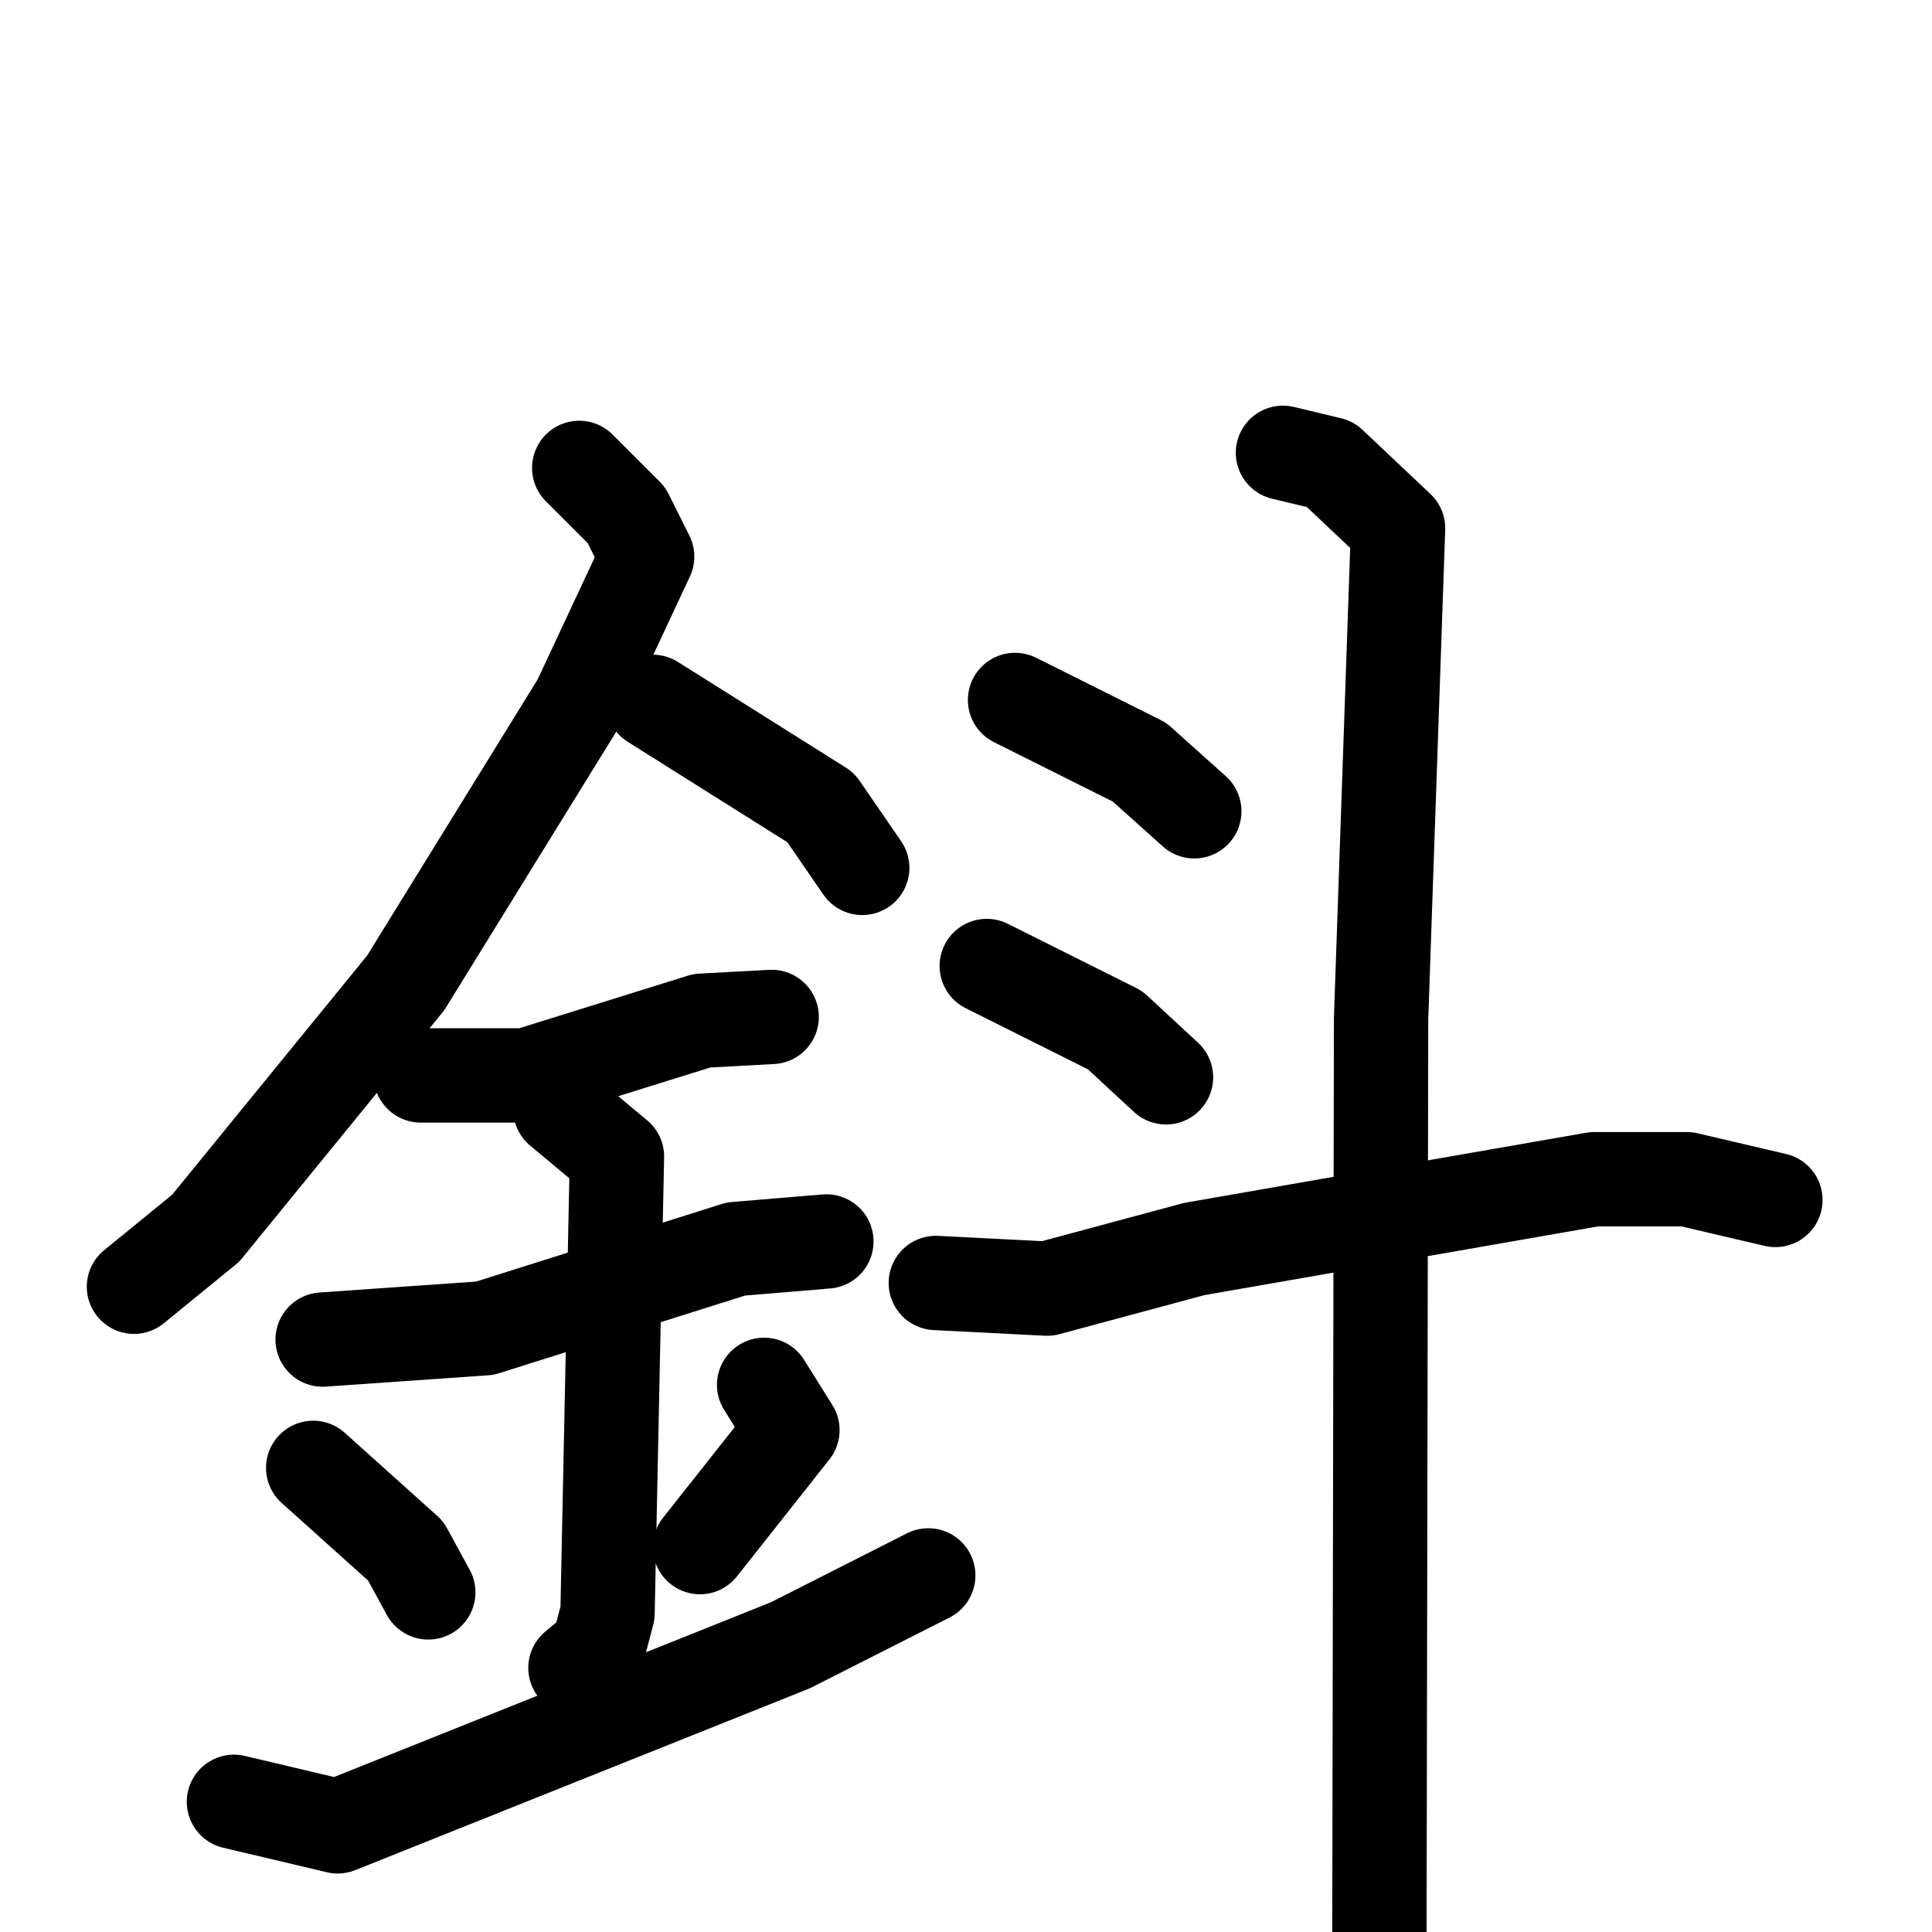 <svg xmlns="http://www.w3.org/2000/svg" viewBox="0 0 1024 1024">
  <g style="fill:none;stroke:#000000;stroke-width:50;stroke-linecap:round;stroke-linejoin:round;" transform="scale(1, 1) translate(0, 0)">
    <path d="M 307.0,248.0 L 332.0,273.0 L 343.0,295.0 L 307.0,372.0 L 215.0,521.0 L 109.0,651.0 L 71.0,682.0"/>
    <path d="M 346.0,372.0 L 435.0,428.0 L 457.0,460.0"/>
    <path d="M 223.0,570.0 L 279.0,570.0 L 372.0,541.0 L 409.0,539.0"/>
    <path d="M 171.0,710.0 L 257.0,704.0 L 390.0,662.0 L 438.0,658.0"/>
    <path d="M 297.0,588.0 L 327.0,613.0 L 322.0,855.0 L 317.0,874.0 L 305.0,884.0"/>
    <path d="M 166.0,778.0 L 215.0,822.0 L 227.0,844.0"/>
    <path d="M 405.0,734.0 L 420.0,758.0 L 371.0,820.0"/>
    <path d="M 124.0,955.0 L 179.0,968.0 L 419.0,872.0 L 492.0,835.0"/>
    <path d="M 538.0,371.0 L 604.0,404.0 L 633.0,430.0"/>
    <path d="M 523.0,512.0 L 591.0,546.0 L 618.0,571.0"/>
    <path d="M 496.0,680.0 L 555.0,683.0 L 633.0,662.0 L 845.0,625.0 L 894.0,625.0 L 941.0,636.0"/>
    <path d="M 680.0,240.0 L 705.0,246.0 L 741.0,280.0 L 732.0,540.0 L 731.0,1086.0"/>
  </g>
</svg>
